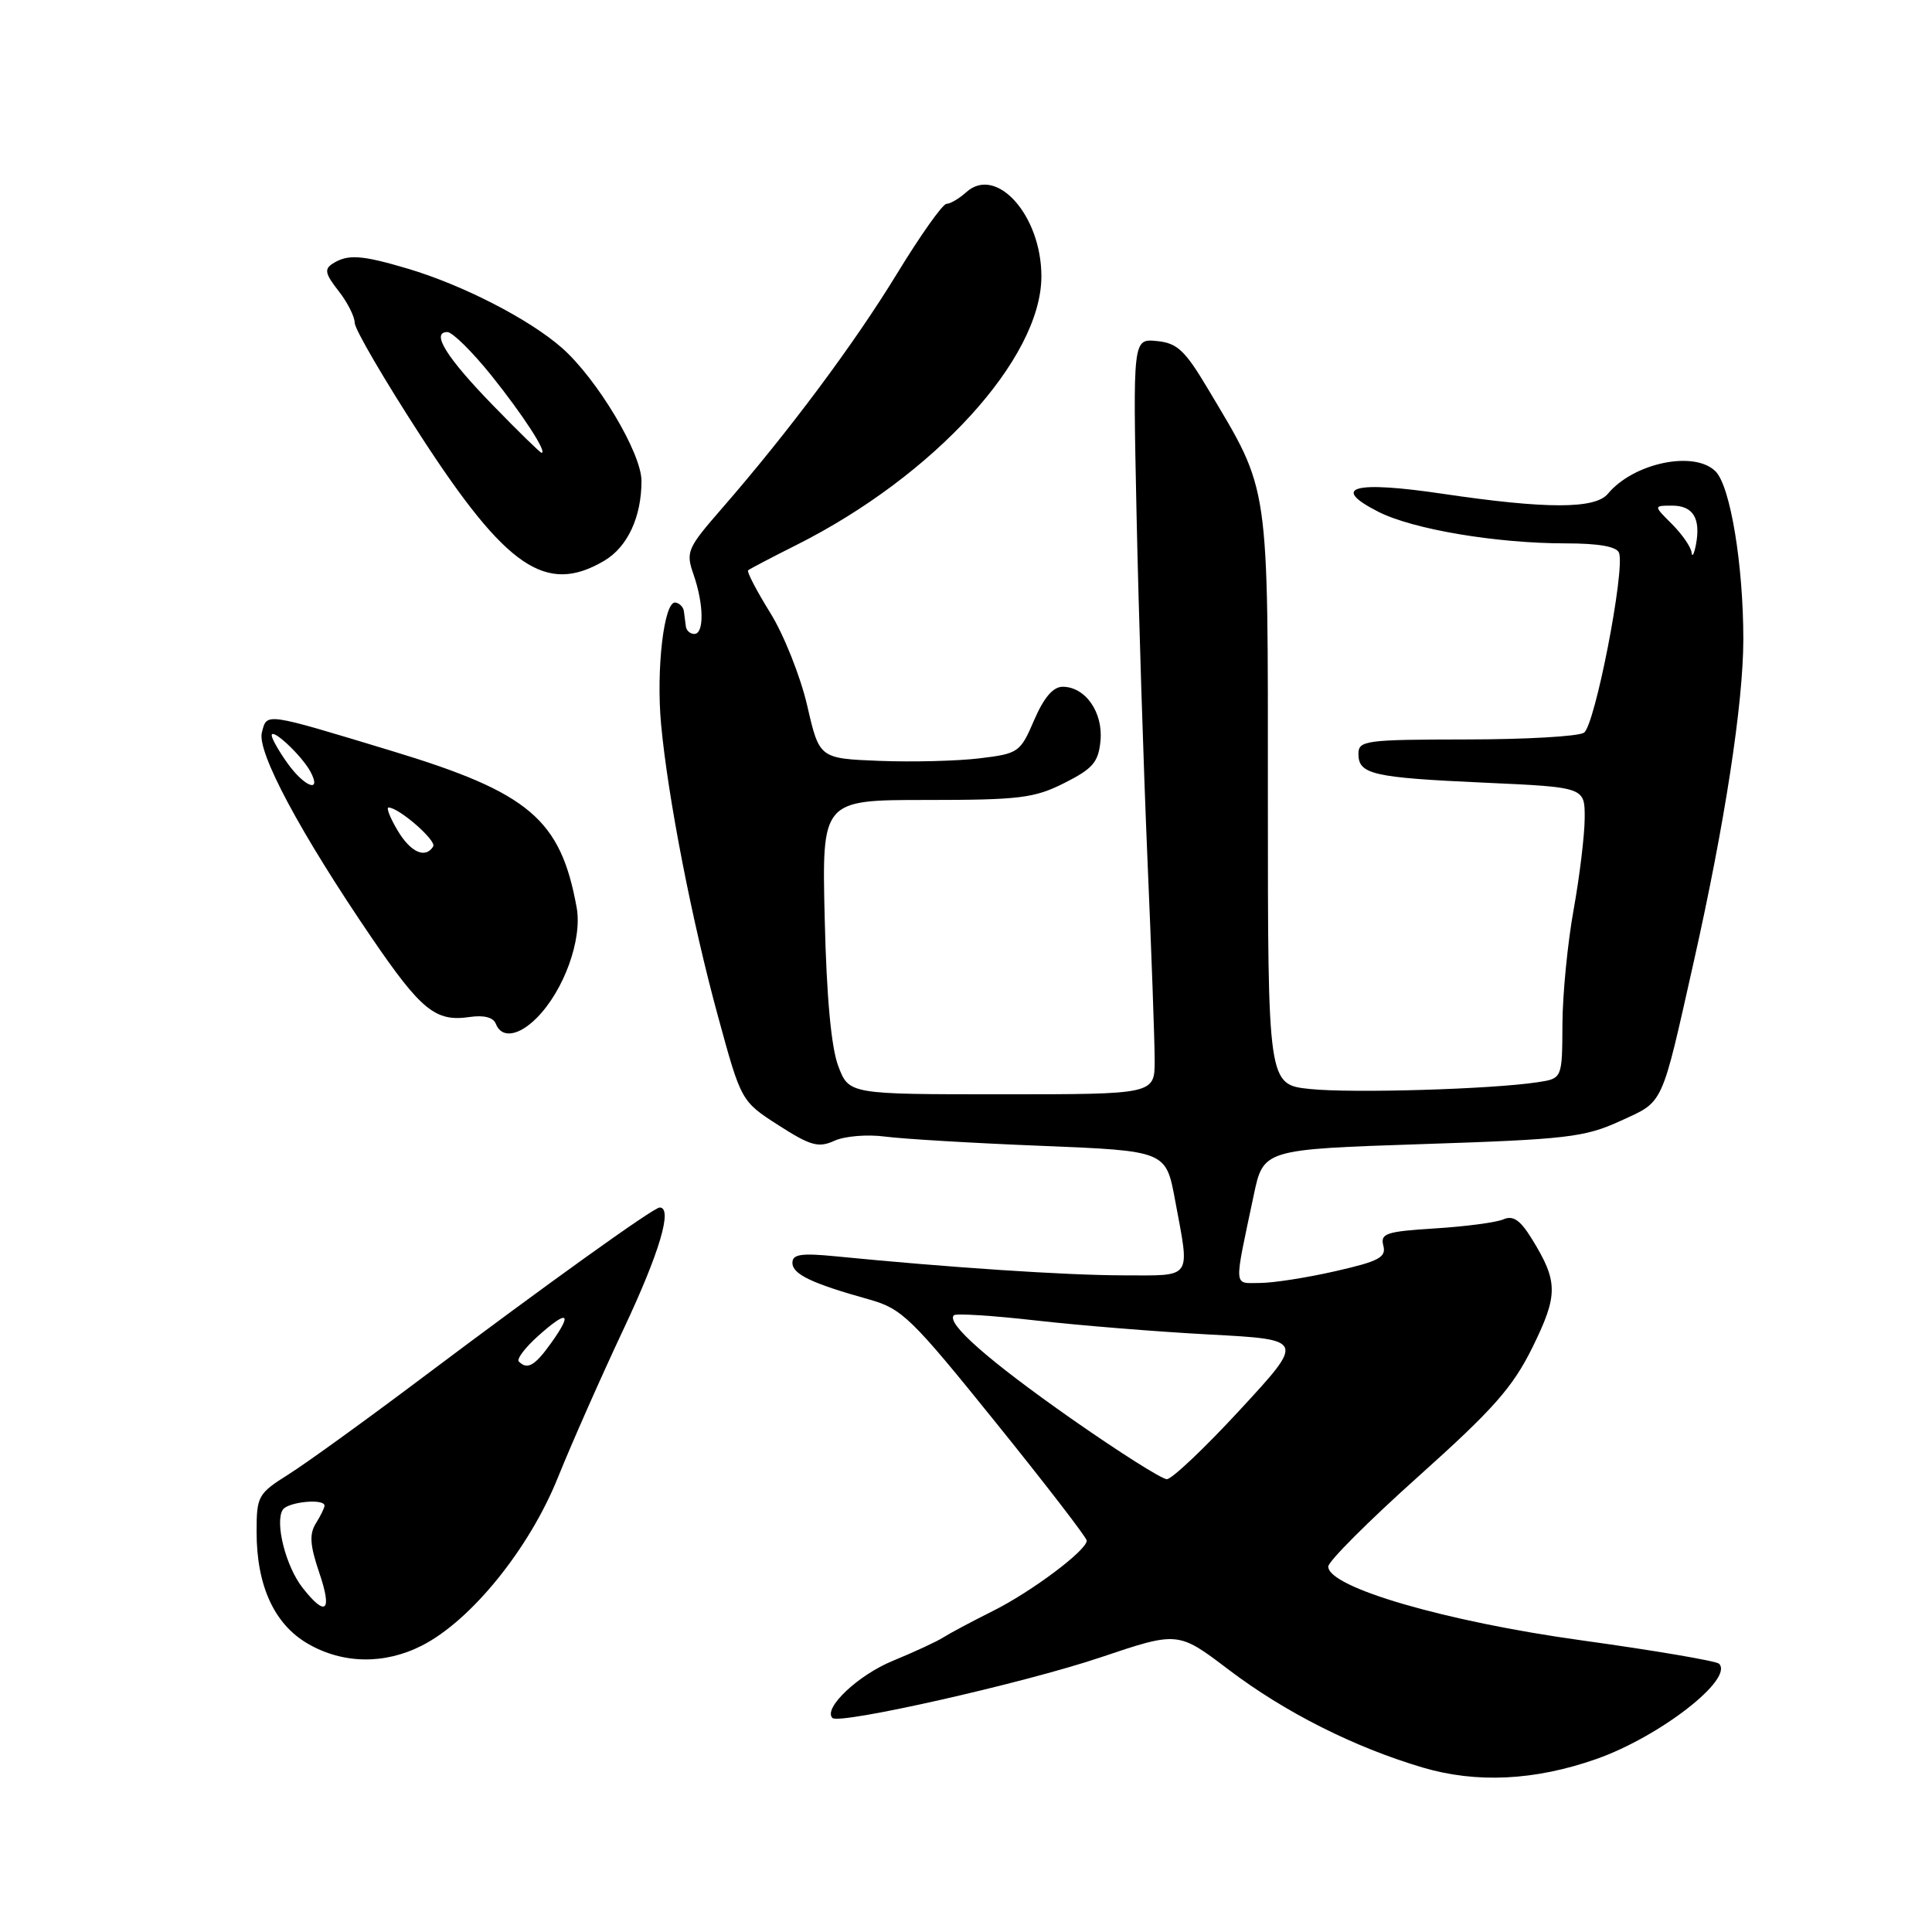 <?xml version="1.0" encoding="UTF-8" standalone="no"?>
<!DOCTYPE svg PUBLIC "-//W3C//DTD SVG 1.1//EN" "http://www.w3.org/Graphics/SVG/1.1/DTD/svg11.dtd" >
<svg xmlns="http://www.w3.org/2000/svg" xmlns:xlink="http://www.w3.org/1999/xlink" version="1.1" viewBox="0 0 256 256">
 <g >
 <path fill="currentColor"
d=" M 211.52 233.08 C 219.93 230.12 229.79 222.46 227.78 220.45 C 227.42 220.09 219.21 218.69 209.53 217.35 C 191.49 214.85 176.00 210.33 176.00 207.58 C 176.00 206.89 181.38 201.51 187.96 195.62 C 197.91 186.70 200.45 183.83 203.08 178.49 C 206.48 171.57 206.47 169.82 202.98 164.16 C 201.44 161.66 200.49 161.01 199.21 161.57 C 198.27 161.98 194.20 162.52 190.16 162.77 C 183.66 163.18 182.88 163.43 183.30 165.06 C 183.71 166.60 182.71 167.13 176.94 168.44 C 173.18 169.30 168.68 170.00 166.94 170.00 C 163.40 170.00 163.47 170.95 166.12 158.40 C 167.40 152.30 167.40 152.30 188.45 151.60 C 207.65 150.97 209.96 150.70 214.69 148.54 C 220.52 145.87 220.07 146.84 224.43 127.44 C 228.54 109.17 231.00 93.17 231.00 84.70 C 231.00 74.83 229.28 64.42 227.32 62.46 C 224.51 59.65 216.46 61.33 213.05 65.43 C 211.37 67.46 204.88 67.46 191.24 65.44 C 179.35 63.67 176.21 64.54 182.63 67.81 C 187.21 70.14 198.25 72.00 207.47 72.00 C 211.83 72.00 214.22 72.42 214.53 73.25 C 215.36 75.49 211.33 96.18 209.88 97.09 C 209.12 97.58 202.09 97.98 194.25 97.98 C 180.94 98.00 180.00 98.12 180.00 99.89 C 180.00 102.61 181.88 103.04 196.72 103.71 C 210.00 104.31 210.00 104.31 209.98 108.40 C 209.97 110.66 209.31 116.10 208.52 120.50 C 207.72 124.90 207.05 131.74 207.03 135.70 C 207.00 142.91 207.00 142.91 203.75 143.40 C 197.64 144.33 179.21 144.88 173.60 144.30 C 168.00 143.72 168.00 143.72 168.00 105.80 C 168.00 63.32 168.30 65.36 160.04 51.50 C 157.01 46.41 155.98 45.45 153.29 45.19 C 150.11 44.88 150.11 44.88 150.60 68.19 C 150.87 81.01 151.52 101.52 152.04 113.76 C 152.57 126.01 153.00 138.04 153.00 140.51 C 153.00 145.00 153.00 145.00 132.74 145.00 C 112.49 145.00 112.49 145.00 111.07 141.25 C 110.14 138.79 109.52 132.09 109.28 121.75 C 108.90 106.00 108.90 106.00 122.74 106.00 C 135.10 106.00 137.05 105.76 141.04 103.75 C 144.81 101.85 145.55 100.99 145.82 98.16 C 146.18 94.38 143.81 91.00 140.81 91.00 C 139.54 91.00 138.32 92.43 137.03 95.42 C 135.20 99.69 134.96 99.86 129.82 100.48 C 126.89 100.84 120.92 100.99 116.53 100.82 C 108.57 100.50 108.57 100.50 106.96 93.50 C 106.07 89.65 103.87 84.11 102.06 81.20 C 100.25 78.28 98.93 75.75 99.13 75.57 C 99.34 75.39 102.20 73.88 105.50 72.23 C 123.79 63.05 137.96 47.53 137.99 36.65 C 138.01 28.57 132.03 21.85 128.03 25.47 C 127.10 26.31 125.93 27.00 125.42 27.01 C 124.91 27.01 121.96 31.18 118.86 36.26 C 113.14 45.62 104.49 57.22 95.65 67.38 C 91.05 72.66 90.85 73.13 91.90 76.13 C 93.27 80.08 93.32 84.00 92.00 84.00 C 91.45 84.00 90.94 83.55 90.88 83.00 C 90.81 82.45 90.69 81.55 90.62 81.00 C 90.56 80.45 90.05 79.93 89.50 79.84 C 87.99 79.59 86.92 88.68 87.60 96.00 C 88.50 105.68 91.69 122.07 95.15 134.71 C 98.21 145.92 98.21 145.92 103.15 149.10 C 107.41 151.83 108.45 152.12 110.56 151.16 C 111.90 150.54 114.92 150.29 117.25 150.60 C 119.59 150.91 128.92 151.47 137.99 151.83 C 154.49 152.50 154.49 152.50 155.70 159.00 C 157.68 169.68 158.16 169.00 148.75 168.99 C 141.26 168.98 125.74 167.95 110.75 166.47 C 106.17 166.02 105.00 166.19 105.00 167.33 C 105.00 168.84 107.55 170.06 115.18 172.19 C 119.52 173.41 120.74 174.59 131.93 188.47 C 138.57 196.70 144.00 203.75 144.00 204.14 C 144.00 205.43 136.69 210.91 131.55 213.47 C 128.77 214.86 125.83 216.43 125.00 216.96 C 124.17 217.50 121.16 218.89 118.30 220.07 C 113.69 221.96 109.04 226.37 110.30 227.64 C 111.21 228.55 135.70 223.02 145.80 219.62 C 156.10 216.15 156.10 216.15 162.80 221.24 C 170.24 226.88 179.39 231.50 188.49 234.20 C 195.64 236.32 203.38 235.94 211.52 233.08 Z  M 55.92 218.04 C 62.43 214.72 70.11 205.23 73.90 195.84 C 75.75 191.25 79.68 182.37 82.63 176.10 C 87.40 165.98 89.17 160.00 87.41 160.00 C 86.61 160.00 72.50 170.12 56.00 182.52 C 48.58 188.10 40.59 193.88 38.25 195.35 C 34.18 197.91 34.00 198.24 34.00 202.99 C 34.00 210.12 36.34 215.22 40.79 217.80 C 45.43 220.49 50.94 220.58 55.92 218.04 Z  M 71.10 134.90 C 74.71 131.29 77.18 124.48 76.41 120.25 C 74.29 108.56 70.13 105.03 52.00 99.53 C 34.91 94.35 35.39 94.42 34.70 97.05 C 34.03 99.62 39.78 110.37 49.27 124.29 C 55.82 133.88 57.72 135.42 62.21 134.76 C 64.11 134.48 65.37 134.80 65.70 135.66 C 66.45 137.62 68.70 137.30 71.10 134.90 Z  M 80.07 74.30 C 83.15 72.48 85.00 68.52 85.00 63.73 C 85.00 60.02 79.11 50.19 74.44 46.08 C 70.11 42.28 61.32 37.77 54.07 35.61 C 47.91 33.78 46.09 33.66 44.10 34.92 C 42.94 35.65 43.08 36.28 44.85 38.54 C 46.03 40.04 47.00 41.95 47.00 42.78 C 47.00 43.61 50.94 50.36 55.75 57.77 C 67.10 75.27 72.37 78.85 80.07 74.30 Z  M 141.95 187.98 C 130.98 180.29 125.34 175.33 126.39 174.28 C 126.65 174.01 131.55 174.32 137.26 174.97 C 142.97 175.62 153.32 176.46 160.27 176.83 C 172.90 177.50 172.90 177.50 164.36 186.75 C 159.67 191.84 155.28 196.00 154.61 196.00 C 153.95 196.00 148.25 192.39 141.95 187.98 Z  M 224.14 73.20 C 224.06 72.49 222.90 70.80 221.55 69.45 C 219.09 67.00 219.09 67.00 221.58 67.00 C 224.35 67.00 225.38 68.70 224.72 72.18 C 224.47 73.45 224.21 73.92 224.14 73.20 Z  M 40.10 210.40 C 37.88 207.58 36.40 201.78 37.46 200.06 C 38.11 199.01 43.00 198.52 43.00 199.51 C 43.00 199.80 42.48 200.85 41.85 201.86 C 40.97 203.28 41.07 204.75 42.29 208.35 C 44.06 213.53 43.20 214.34 40.10 210.40 Z  M 68.75 180.41 C 68.42 180.09 69.59 178.55 71.33 177.00 C 75.23 173.51 75.93 173.89 73.04 177.94 C 70.88 180.97 69.88 181.55 68.75 180.41 Z  M 52.66 110.00 C 51.68 108.35 51.16 107.00 51.48 107.00 C 52.85 107.00 57.88 111.39 57.40 112.16 C 56.37 113.83 54.39 112.94 52.66 110.00 Z  M 38.07 101.10 C 36.93 99.50 36.00 97.85 36.00 97.44 C 36.00 96.38 39.99 100.12 41.13 102.24 C 42.70 105.17 40.34 104.29 38.07 101.10 Z  M 65.36 53.75 C 59.17 47.39 57.05 44.00 59.28 44.00 C 59.95 44.01 62.57 46.59 65.11 49.75 C 69.29 54.97 72.56 60.00 71.76 60.00 C 71.58 60.00 68.70 57.19 65.36 53.75 Z "/>
</g>
</svg>